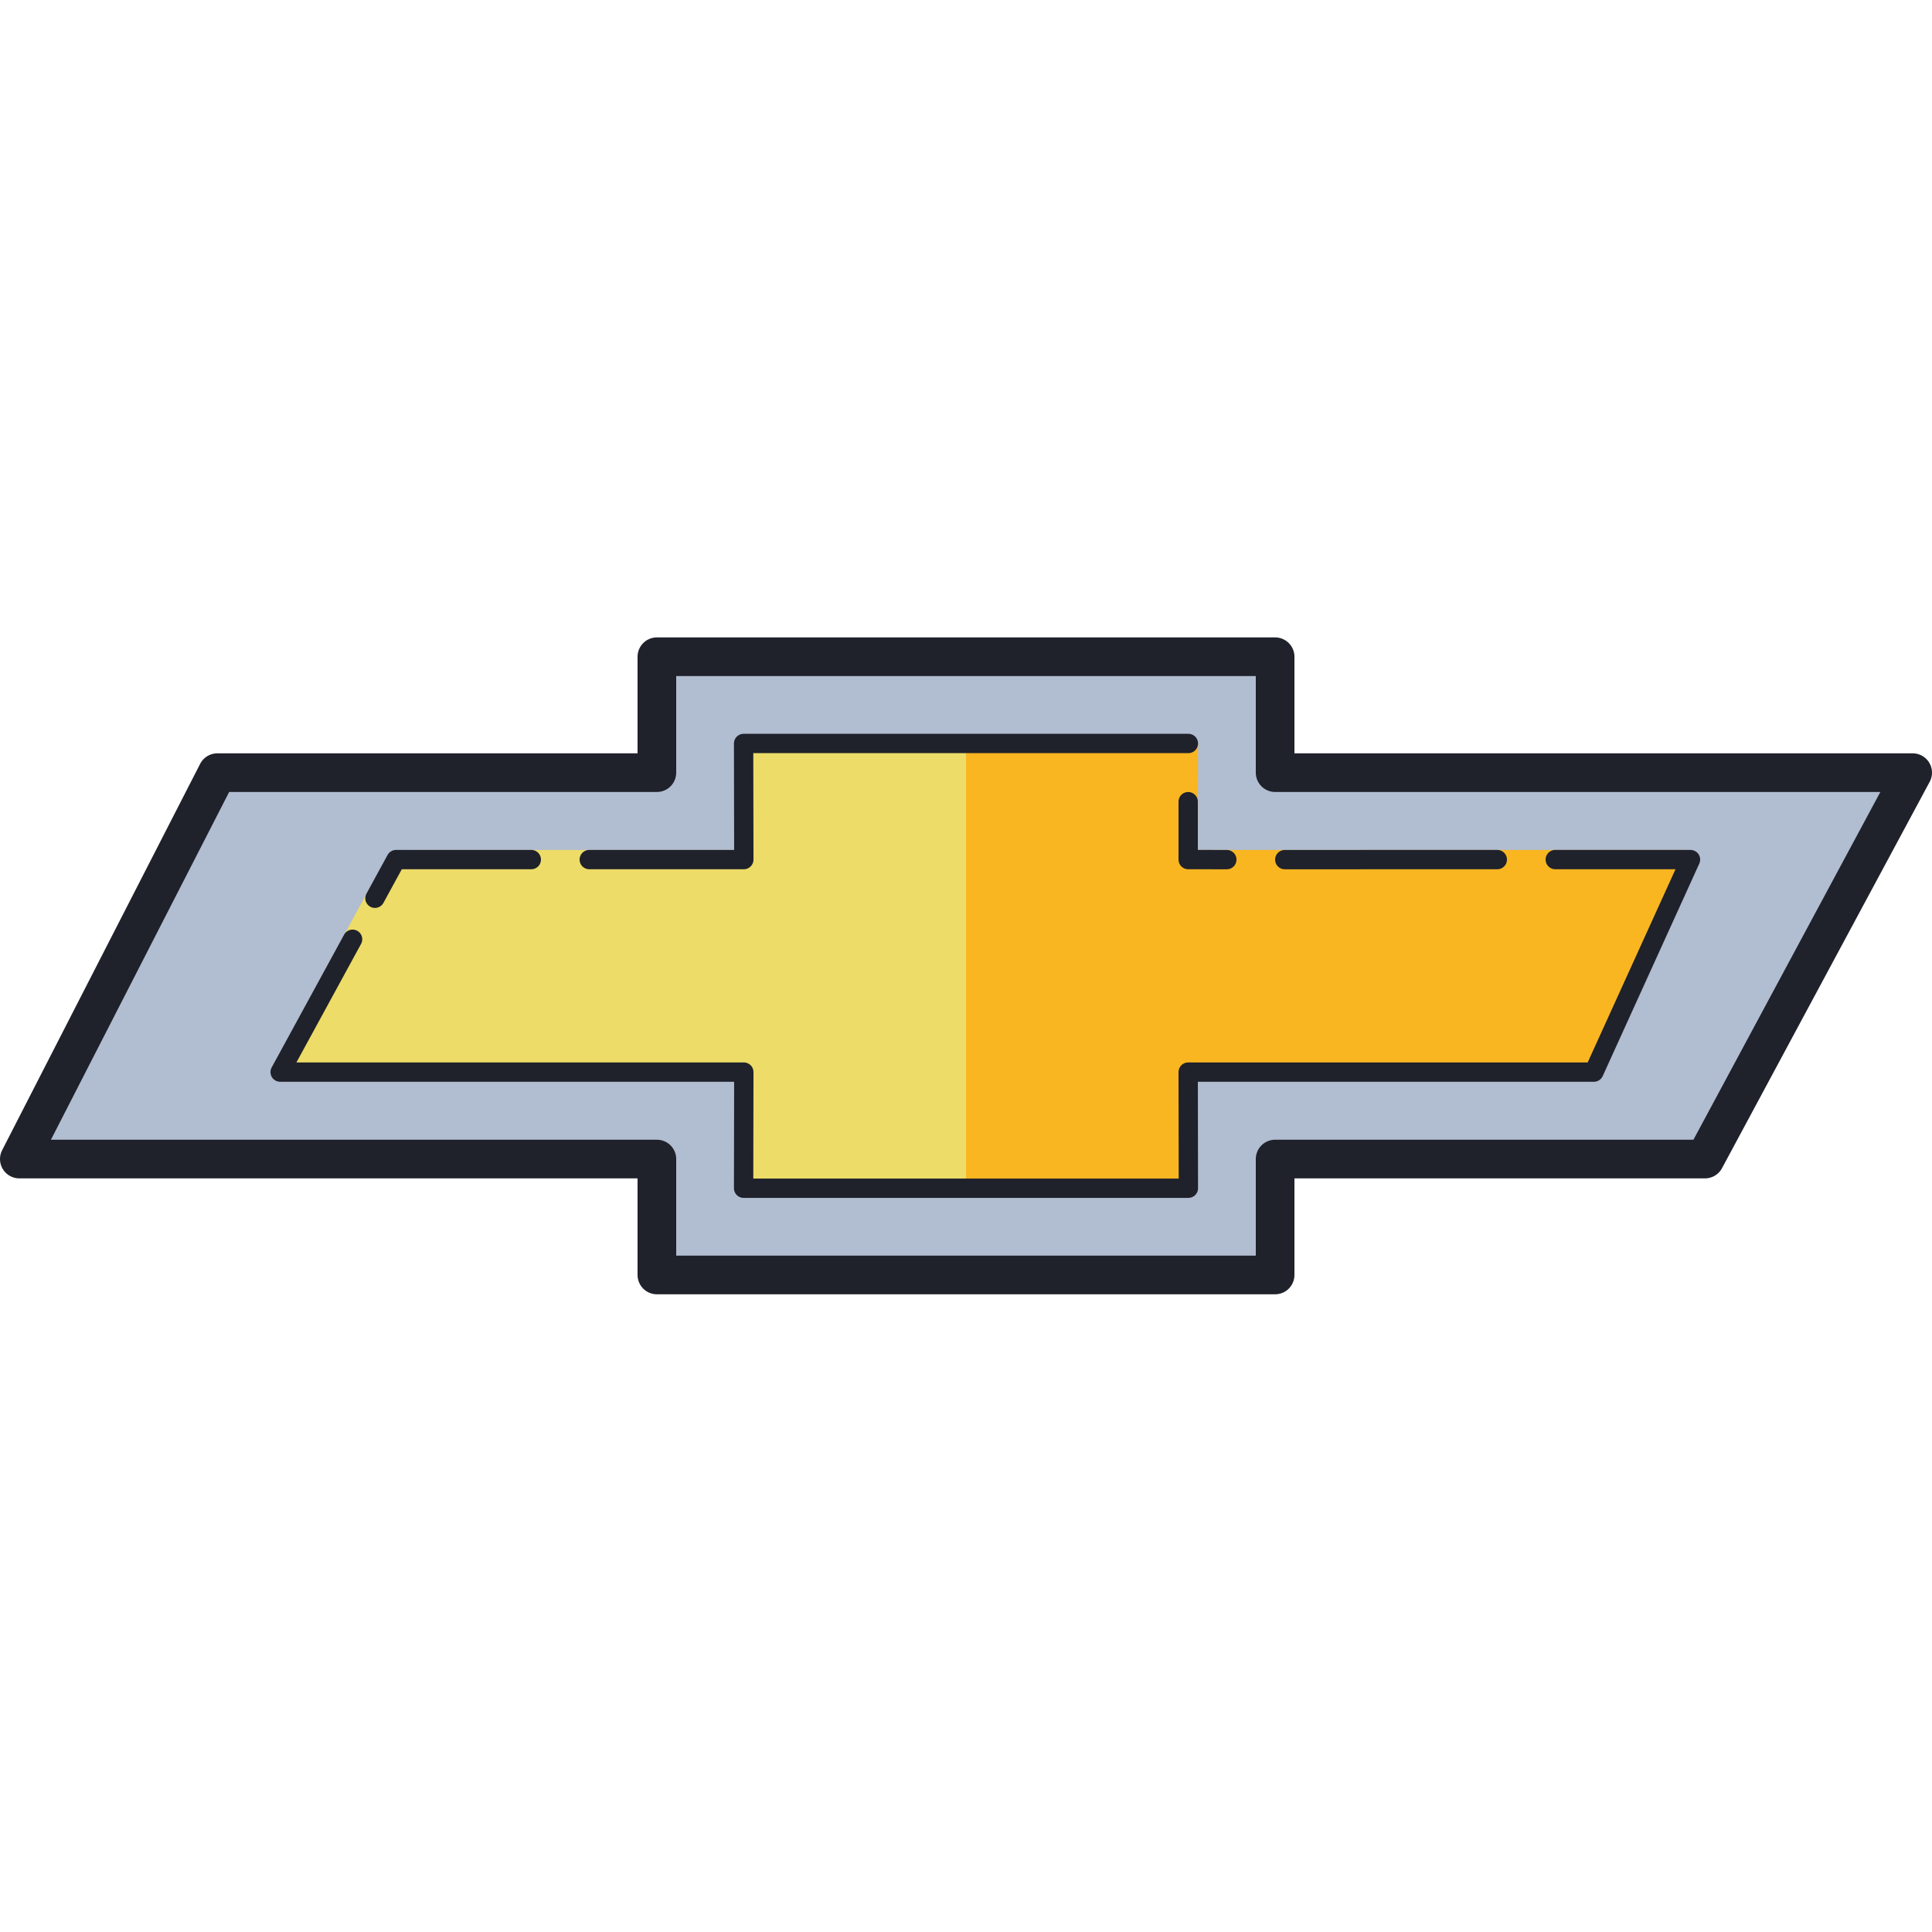 <svg xmlns="http://www.w3.org/2000/svg"  viewBox="0 0 100 100" width="100px" height="100px"><polygon fill="#b1bdd0" points="1,59.992 11.25,39.992 34,39.992 34,33.992 66,33.992 66,39.992 99,39.992 88.25,59.992 66,59.992 66,65.992 34,65.992 34,59.992"/><polygon fill="none" stroke="#1f212b" stroke-linecap="round" stroke-linejoin="round" stroke-miterlimit="10" stroke-width="2" points="1,59.992 11.25,39.992 34,39.992 34,33.992 66,33.992 66,39.992 99,39.992 88.25,59.992 66,59.992 66,65.992 34,65.992 34,59.992"/><path fill="#f9b621" d="M14.5,55.492l6-11h18l-0.01-6.01l23.521,0.003L62,43.994h25.16c0.276,0,0.46,0.286,0.345,0.537 L82.5,55.492h-21l0.01,6.01h-23.02l0.01-6.01H14.5z"/><polygon fill="#eddc67" points="14.5,54.494 19.25,45.744 21.5,43.994 38,43.994 38.489,38.482 50,38.482 50,61.502 38.489,61.502 38.5,55.492 14.75,55.494"/><polyline fill="none" stroke="#1f212b" stroke-linecap="round" stroke-linejoin="round" stroke-miterlimit="10" points="61.5,41.494 61.5,44.492 63.5,44.494"/><polyline fill="none" stroke="#1f212b" stroke-linecap="round" stroke-linejoin="round" stroke-miterlimit="10" points="30.5,44.492 38.5,44.492 38.489,38.482 61.51,38.482"/><polyline fill="none" stroke="#1f212b" stroke-linecap="round" stroke-linejoin="round" stroke-miterlimit="10" points="19.407,46.494 20.5,44.492 27.5,44.492"/><polyline fill="none" stroke="#1f212b" stroke-linecap="round" stroke-linejoin="round" stroke-miterlimit="10" points="80.5,44.492 87.5,44.492 82.5,55.492 61.5,55.492 61.51,61.502 38.489,61.502 38.5,55.492 14.5,55.492 18.25,48.616"/><line x1="66.5" x2="77.5" y1="44.494" y2="44.492" fill="none" stroke="#1f212b" stroke-linecap="round" stroke-linejoin="round" stroke-miterlimit="10"/></svg>